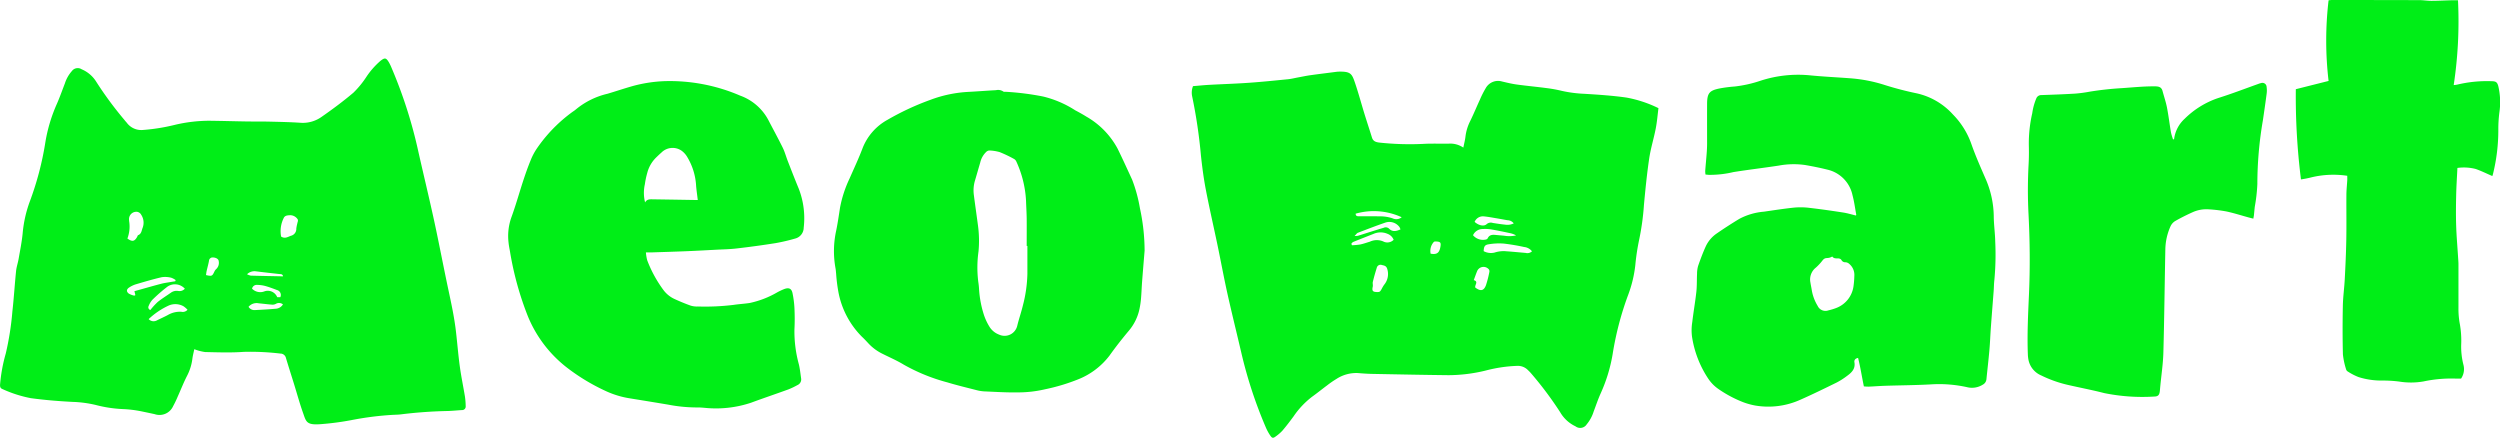 <svg id="그룹_437" data-name="그룹 437" xmlns="http://www.w3.org/2000/svg" xmlns:xlink="http://www.w3.org/1999/xlink" width="291.703" height="51.091" viewBox="0 0 291.703 51.091">
  <defs>
    <clipPath id="clip-path">
      <rect id="사각형_1221" data-name="사각형 1221" width="291.703" height="51.091" fill="#00ee17"/>
    </clipPath>
  </defs>
  <g id="그룹_387" data-name="그룹 387" clip-path="url(#clip-path)">
    <path id="패스_922" data-name="패스 922" d="M573.991,36.191c.63-.051,1.257-.117,1.885-.151,1.544-.085,3.091-.132,4.633-.24,1.524-.107,3.044-.264,4.565-.415.383-.038.76-.137,1.14-.206.5-.091,1-.2,1.5-.268,1.025-.143,2.053-.266,3.079-.4.035,0,.07-.007.105-.008,1.482-.043,1.615.223,1.985,1.315.41,1.209.74,2.444,1.116,3.665.278.9.58,1.8.857,2.7.128.418.408.533.821.59a33.21,33.21,0,0,0,5.527.139c.861-.025,1.723,0,2.584-.008a2.7,2.7,0,0,1,1.731.46c.1-.493.205-.892.251-1.3a5.455,5.455,0,0,1,.552-1.8c.4-.817.746-1.661,1.128-2.487a11.043,11.043,0,0,1,.686-1.356,1.649,1.649,0,0,1,1.905-.77c.564.132,1.13.272,1.7.35,1.164.159,2.336.267,3.5.42a16.246,16.246,0,0,1,1.76.32,14.864,14.864,0,0,0,2.658.346c1.629.1,3.264.208,4.878.436a14.218,14.218,0,0,1,3.749,1.238c-.1.8-.165,1.6-.317,2.384-.226,1.168-.589,2.313-.762,3.487-.266,1.8-.445,3.613-.614,5.424a29.439,29.439,0,0,1-.547,4,26.166,26.166,0,0,0-.458,3.007,14.264,14.264,0,0,1-.809,3.414,35.949,35.949,0,0,0-1.84,7,18.464,18.464,0,0,1-1.414,4.608c-.3.671-.53,1.37-.793,2.057a4.412,4.412,0,0,1-.82,1.516.9.9,0,0,1-1.306.226,4.077,4.077,0,0,1-1.791-1.652,41.316,41.316,0,0,0-3.4-4.54,4.183,4.183,0,0,0-.33-.34,1.654,1.654,0,0,0-1.313-.52,16.622,16.622,0,0,0-3.64.544,18.594,18.594,0,0,1-4.329.542c-2.953-.032-5.9-.092-8.857-.149-.579-.011-1.159-.048-1.736-.1a4.239,4.239,0,0,0-2.5.689,11.166,11.166,0,0,0-1.082.747c-.592.439-1.163.905-1.763,1.333a9.843,9.843,0,0,0-2.155,2.289c-.415.564-.84,1.123-1.294,1.656a4.962,4.962,0,0,1-.795.687c-.28.214-.407.21-.612-.084a5.642,5.642,0,0,1-.55-1.01,51.779,51.779,0,0,1-2.832-8.623c-.535-2.3-1.109-4.6-1.622-6.9-.426-1.913-.779-3.843-1.179-5.762-.447-2.142-.941-4.275-1.353-6.424-.251-1.3-.423-2.626-.567-3.946a60.019,60.019,0,0,0-1.032-6.955,2.049,2.049,0,0,1,.108-1.185m39.546,19.281a1.321,1.321,0,0,0-.916-.5,23.714,23.714,0,0,0-2.379-.4,7.293,7.293,0,0,0-1.77.085c-.456.071-.55.274-.57.8a1.793,1.793,0,0,0,1.264.166,3.409,3.409,0,0,1,1.4-.151c.75.052,1.5.126,2.246.191a.765.765,0,0,0,.726-.189m-18.127,4.752c.353.008.391-.014.578-.339a4.409,4.409,0,0,1,.292-.5,1.96,1.96,0,0,0,.368-1.859c-.106-.363-.36-.393-.622-.454a.45.45,0,0,0-.593.3c-.169.55-.329,1.1-.466,1.664-.043.176.032.38-.008.558-.107.469-.013.618.452.628m-2.951-5.629.073.173a8.474,8.474,0,0,0,.97-.092c.375-.077.739-.212,1.108-.32a1.913,1.913,0,0,1,1.562-.037,1.026,1.026,0,0,0,1.223-.189,1.218,1.218,0,0,0-.7-.689,2.049,2.049,0,0,0-1.633-.006c-.8.316-1.594.625-2.386.948-.088.036-.149.139-.222.211m14.467,5.11c.62.462,1,.392,1.252-.291a12.466,12.466,0,0,0,.388-1.514.412.412,0,0,0-.039-.294.813.813,0,0,0-1.358.119c-.151.348-.27.711-.421,1.114.6.166.083.571.178.867m-.264-6.107a1.506,1.506,0,0,0,1.449.51.352.352,0,0,0,.26-.144c.193-.423.546-.437.929-.4.331.032.662.059.993.091a3.7,3.7,0,0,0,1.394-.035,2.347,2.347,0,0,0-.656-.254c-.719-.154-1.438-.308-2.162-.431a4.325,4.325,0,0,0-1.044-.061,1.235,1.235,0,0,0-1.164.725m.186-1.558c.478.42,1.076.562,1.409.262a.732.732,0,0,1,.716-.137c.485.075.971.152,1.459.2a1.662,1.662,0,0,0,.982-.15.939.939,0,0,0-.744-.369c-.448-.08-.9-.165-1.345-.239-.466-.077-.931-.167-1.4-.209a1.04,1.04,0,0,0-1.077.645m-8.651.878a1.032,1.032,0,0,0-.128-.295,1.472,1.472,0,0,0-1.6-.515c-1.091.371-2.167.789-3.243,1.2-.12.046-.2.191-.389.378a2.417,2.417,0,0,0,.393-.027c.5-.153,1-.316,1.5-.472s1-.312,1.505-.46a.564.564,0,0,1,.632.1c.4.409.849.3,1.333.088m.138-1.42a7.761,7.761,0,0,0-5.371-.418c.01.339.252.305.483.305.77,0,1.541-.01,2.311.01a4.443,4.443,0,0,1,1.547.243.98.98,0,0,0,1.03-.14m3.373,4.25c.7.131,1.006-.071,1.132-.723.113-.586.042-.679-.546-.7a.877.877,0,0,0-.181.027,1.556,1.556,0,0,0-.4,1.4" transform="translate(-434.776 -26.141)" fill="#00ee17"/>
    <path id="패스_923" data-name="패스 923" d="M22.671,62.107c-.075.364-.176.734-.223,1.111a5.892,5.892,0,0,1-.622,1.992c-.4.778-.719,1.6-1.078,2.394a11.834,11.834,0,0,1-.543,1.137,1.744,1.744,0,0,1-2.17.937q-.747-.161-1.494-.316a13.638,13.638,0,0,0-2.191-.271,15.054,15.054,0,0,1-3.172-.479,13.339,13.339,0,0,0-2.707-.36c-1.629-.085-3.261-.217-4.877-.436a14.513,14.513,0,0,1-3.3-1.058c-.258-.1-.3-.265-.286-.532a18.714,18.714,0,0,1,.662-3.61,33.362,33.362,0,0,0,.775-4.926c.178-1.566.27-3.141.431-4.708.05-.484.217-.955.3-1.437.171-.983.372-1.965.467-2.956a14.363,14.363,0,0,1,.837-3.728A35.354,35.354,0,0,0,5.3,37.912,18.286,18.286,0,0,1,6.65,33.447c.336-.769.615-1.564.918-2.347a4,4,0,0,1,.822-1.453.844.844,0,0,1,1.137-.205,3.683,3.683,0,0,1,1.7,1.449,42.11,42.11,0,0,0,3.306,4.48c.082.113.183.213.271.322a2.1,2.1,0,0,0,1.871.83,22.293,22.293,0,0,0,3.739-.6,17.608,17.608,0,0,1,3.915-.476c1.476.014,2.951.06,4.427.083.9.014,1.794,0,2.69.02,1.194.029,2.39.053,3.581.131a3.769,3.769,0,0,0,2.449-.654c1.293-.9,2.567-1.841,3.767-2.86A10.925,10.925,0,0,0,42.768,30.3,9.165,9.165,0,0,1,44.4,28.454c.5-.387.652-.369.979.179a5.675,5.675,0,0,1,.318.662,54.744,54.744,0,0,1,3.114,9.743c.607,2.7,1.261,5.387,1.848,8.09.576,2.651,1.077,5.319,1.644,7.972.351,1.645.709,3.287.9,4.958.157,1.356.265,2.719.45,4.071.161,1.178.407,2.344.6,3.518a8.391,8.391,0,0,1,.083,1.09.418.418,0,0,1-.448.47c-.543.033-1.085.089-1.629.108a52.377,52.377,0,0,0-5.413.383c-.33.046-.666.05-1,.065a36.008,36.008,0,0,0-4.856.617,32.625,32.625,0,0,1-3.652.476c-1.594.109-1.619-.305-1.976-1.313-.4-1.121-.711-2.271-1.064-3.408-.311-1-.632-2-.934-3.008a.659.659,0,0,0-.647-.514,29.762,29.762,0,0,0-4.256-.2c-1.5.111-3.023.056-4.534.022a5.686,5.686,0,0,1-1.262-.334m-7.8-12.913c.56.409.837.353,1.146-.207.034-.061.05-.16.1-.179.413-.16.407-.564.541-.887a1.683,1.683,0,0,0-.177-1.5.643.643,0,0,0-.654-.342.852.852,0,0,0-.758.978c0,.052,0,.105.014.157a4.012,4.012,0,0,1-.212,1.986m5.583,4.982.046-.138a1.9,1.9,0,0,0-.526-.278,2.876,2.876,0,0,0-1.087-.06c-1.024.237-2.034.537-3.043.834a3.08,3.08,0,0,0-.757.362c-.332.21-.357.49-.052.718a2.124,2.124,0,0,0,.617.236c.038.012.094-.031.148-.051l-.108-.469.485-.132c.878-.244,1.754-.5,2.635-.727.37-.1.754-.143,1.131-.211.17-.03.34-.055.511-.083m12.354-5.214c.435.276.773.046,1.13-.091a.818.818,0,0,0,.641-.842,4.144,4.144,0,0,1,.11-.562c.023-.2.178-.407-.008-.6a1.049,1.049,0,0,0-.822-.4c-.292.02-.618.015-.759.35a3.407,3.407,0,0,0-.293,2.144M17.346,58.592a.788.788,0,0,0,.985.136c.411-.2.825-.388,1.229-.6a2.805,2.805,0,0,1,1.609-.391.727.727,0,0,0,.711-.236,2.629,2.629,0,0,0-.474-.411,1.959,1.959,0,0,0-1.681-.1,8.737,8.737,0,0,0-2.379,1.6m.2-1.06a8.187,8.187,0,0,1,.849-.932c.488-.393,1.026-.724,1.541-1.084a1.137,1.137,0,0,1,.84-.209.83.83,0,0,0,.791-.259,1.546,1.546,0,0,0-2.062-.217,19.318,19.318,0,0,0-1.733,1.516,2.377,2.377,0,0,0-.424.709.328.328,0,0,0,.2.477m15.47-.649a.709.709,0,0,0-.819-.077.8.8,0,0,1-.443.1c-.522-.038-1.041-.107-1.562-.156A1.239,1.239,0,0,0,29,57.157a.79.79,0,0,0,.716.382c.838-.04,1.676-.088,2.512-.162a1.059,1.059,0,0,0,.783-.493m-8.973-3.43c.68.154.724.131.982-.415a.835.835,0,0,1,.209-.286,1,1,0,0,0,.285-.953c-.018-.232-.355-.4-.666-.4a.416.416,0,0,0-.463.391c-.069.394-.183.78-.271,1.172-.036.162-.053.329-.077.489m8.669,2.586a.594.594,0,0,0-.392-.84c-.455-.174-.914-.346-1.383-.476A3.886,3.886,0,0,0,30,54.6a.55.55,0,0,0-.59.441,1.335,1.335,0,0,0,1.456.309,1.185,1.185,0,0,1,1.48.688Zm-3.882-2.682a1.729,1.729,0,0,0,.444.164c1.248.035,2.5.057,3.759.083-.051-.285-.26-.252-.447-.272-.9-.1-1.8-.2-2.7-.312a1.234,1.234,0,0,0-1.052.336" transform="translate(0 -21.358)" fill="#00ee17"/>
    <path id="패스_924" data-name="패스 924" d="M834.555,72.36c-.237-1.131-.4-2.233-.678-3.329-.352.073-.466.275-.426.509.139.8-.364,1.236-.917,1.634a8.193,8.193,0,0,1-1.155.731c-1.387.68-2.775,1.361-4.187,1.986a9.079,9.079,0,0,1-5.3.7,8.186,8.186,0,0,1-1.417-.39,13.887,13.887,0,0,1-2.877-1.53,4.517,4.517,0,0,1-1.212-1.231,12.113,12.113,0,0,1-1.889-4.915,6,6,0,0,1,.034-1.673c.137-1.181.348-2.355.477-3.536.076-.694.046-1.4.081-2.1a3.362,3.362,0,0,1,.128-.93c.271-.775.559-1.548.9-2.294a3.728,3.728,0,0,1,1.3-1.5q1.277-.881,2.607-1.685a7.417,7.417,0,0,1,2.863-.837c1.182-.168,2.362-.357,3.549-.478a8.34,8.34,0,0,1,1.786.035c1.308.151,2.612.34,3.913.541.5.077.989.229,1.495.35.006-.021.04-.071.032-.114-.139-.756-.235-1.525-.437-2.264a3.876,3.876,0,0,0-2.9-2.969c-.867-.218-1.747-.393-2.627-.546a9.554,9.554,0,0,0-3.095.071c-1.753.267-3.515.474-5.266.753a11.838,11.838,0,0,1-2.868.324l-.392-.036a2.609,2.609,0,0,1-.036-.418c.051-.681.119-1.36.17-2.041.028-.366.047-.734.049-1.1,0-1.559-.005-3.119,0-4.678.007-1.256.257-1.571,1.495-1.816a15.689,15.689,0,0,1,1.721-.219,14.422,14.422,0,0,0,3.027-.678,14.189,14.189,0,0,1,5.666-.635c1.607.162,3.224.234,4.836.357a17.292,17.292,0,0,1,4.02.792,37.914,37.914,0,0,0,3.72.966,8.062,8.062,0,0,1,4.2,2.46,9.3,9.3,0,0,1,2.149,3.441c.472,1.354,1.057,2.67,1.628,3.987a11.192,11.192,0,0,1,.986,4.426c.007,1,.154,1.991.173,2.987a31.681,31.681,0,0,1-.1,4.463c-.053.434-.052.873-.085,1.31-.107,1.414-.222,2.827-.325,4.241-.063.873-.092,1.749-.169,2.62-.1,1.149-.237,2.3-.35,3.444a.8.8,0,0,1-.438.616,2.363,2.363,0,0,1-1.83.283,15.106,15.106,0,0,0-4.186-.325c-1.789.1-3.583.108-5.374.165-.632.02-1.263.073-1.894.1a5.726,5.726,0,0,1-.573-.03m-3.691-15.155c-.57.337-.76,0-1.126.445a6.167,6.167,0,0,1-.782.847,1.758,1.758,0,0,0-.644,1.731c.051.329.123.654.175.982a5.145,5.145,0,0,0,.672,1.757,1,1,0,0,0,1.246.526,7.157,7.157,0,0,0,.907-.274,3.168,3.168,0,0,0,2.022-2.488,10.2,10.2,0,0,0,.105-1.255,1.668,1.668,0,0,0-.585-1.4.7.7,0,0,0-.457-.2.484.484,0,0,1-.465-.267c-.282-.378-.749.023-1.068-.4" transform="translate(-617.075 -27.271)" fill="#00ee17"/>
    <path id="패스_925" data-name="패스 925" d="M260.747,59a4.921,4.921,0,0,0,.154.923,14.422,14.422,0,0,0,1.88,3.451,3.353,3.353,0,0,0,1.293,1.058c.62.287,1.254.549,1.9.78a2.49,2.49,0,0,0,.829.1,27.491,27.491,0,0,0,4.157-.185c.623-.094,1.255-.129,1.879-.221a10.832,10.832,0,0,0,3.229-1.244,7.244,7.244,0,0,1,.86-.4c.526-.182.823-.029.93.513a11.6,11.6,0,0,1,.221,1.713c.037.822.045,1.649,0,2.47a14.493,14.493,0,0,0,.515,4.1c.128.542.187,1.1.265,1.654a.716.716,0,0,1-.433.771,8.847,8.847,0,0,1-1.045.5c-1.452.529-2.917,1.019-4.365,1.557a12.9,12.9,0,0,1-5.456.592c-.263-.017-.527-.047-.789-.04a17.711,17.711,0,0,1-3.4-.324c-1.489-.25-2.979-.492-4.469-.734a10.544,10.544,0,0,1-2.91-.891,23.483,23.483,0,0,1-4.41-2.663,14.545,14.545,0,0,1-4.609-6.033,36.506,36.506,0,0,1-2.081-7.527c-.06-.345-.134-.688-.168-1.036a6.521,6.521,0,0,1,.316-2.945c.525-1.428.93-2.9,1.406-4.347.257-.781.53-1.559.844-2.319a7.061,7.061,0,0,1,.76-1.435,17.452,17.452,0,0,1,4.18-4.267,2.968,2.968,0,0,0,.34-.249,8.977,8.977,0,0,1,3.693-1.831c1.008-.3,2.007-.639,3.02-.922a16.339,16.339,0,0,1,3.586-.548,20.725,20.725,0,0,1,8.879,1.688,6.028,6.028,0,0,1,3.294,2.861c.556,1.074,1.14,2.133,1.673,3.218.245.5.388,1.05.592,1.571.42,1.076.837,2.155,1.28,3.222a9.537,9.537,0,0,1,.572,4.541,1.319,1.319,0,0,1-1.012,1.267,21.646,21.646,0,0,1-2.252.527q-2.262.36-4.54.622c-.819.1-1.648.109-2.473.153-1.141.061-2.281.124-3.422.171-1.351.055-2.7.095-4.055.139-.189.006-.378,0-.653,0m6.047-6.121c-.071-.588-.146-1.1-.192-1.621a7.266,7.266,0,0,0-1.059-3.426,2.409,2.409,0,0,0-.624-.688,1.837,1.837,0,0,0-2.359.2c-.2.176-.389.355-.578.538a3.846,3.846,0,0,0-1.08,1.834,9.684,9.684,0,0,0-.282,1.334,4.54,4.54,0,0,0,.028,2.119c.2-.376.522-.37.841-.365q2.425.037,4.849.078c.12,0,.24,0,.455,0" transform="translate(-185.382 -29.55)" fill="#00ee17"/>
    <path id="패스_926" data-name="패스 926" d="M437.781,62.047c-.1,1.2-.2,2.406-.293,3.61-.052.68-.073,1.363-.131,2.043a10.123,10.123,0,0,1-.177,1.194,5.779,5.779,0,0,1-1.262,2.564c-.775.927-1.526,1.879-2.226,2.864a8.576,8.576,0,0,1-3.638,2.773,22.733,22.733,0,0,1-3.928,1.179,13.706,13.706,0,0,1-3.082.356c-1.333.025-2.669-.062-4-.119a4.586,4.586,0,0,1-.932-.158c-1.121-.287-2.249-.557-3.356-.893a21.487,21.487,0,0,1-5.059-2.053c-.851-.519-1.78-.909-2.67-1.365a5.585,5.585,0,0,1-1.531-1.189c-.228-.244-.456-.488-.7-.715a9.968,9.968,0,0,1-2.757-5.277,18.553,18.553,0,0,1-.255-2.083c-.024-.209-.032-.42-.071-.626a11.138,11.138,0,0,1,.074-4.381c.184-.89.311-1.793.451-2.692a13.9,13.9,0,0,1,1.126-3.433c.513-1.171,1.06-2.33,1.511-3.524a6.46,6.46,0,0,1,2.887-3.289,30.914,30.914,0,0,1,5-2.331,14.716,14.716,0,0,1,4.521-.939c1.051-.055,2.1-.14,3.153-.195a1.078,1.078,0,0,1,.851.154c.064.056.2.033.307.035a31.36,31.36,0,0,1,4.332.548,12.145,12.145,0,0,1,3.752,1.608c.434.23.867.466,1.282.727a9.455,9.455,0,0,1,3.666,3.751c.588,1.194,1.136,2.407,1.694,3.614a17.336,17.336,0,0,1,.911,3.337,23.6,23.6,0,0,1,.545,4.9m-13.681-.5h-.076c0-1.068.01-2.136,0-3.2-.009-.7-.056-1.4-.079-2.1a12.42,12.42,0,0,0-1.134-4.556.633.633,0,0,0-.264-.294,14.9,14.9,0,0,0-1.662-.794,4.833,4.833,0,0,0-1.238-.193.577.577,0,0,0-.355.174A2.479,2.479,0,0,0,418.6,51.8c-.213.721-.417,1.446-.631,2.167a4.013,4.013,0,0,0-.111,1.667c.149,1.163.318,2.325.472,3.487a13.278,13.278,0,0,1,.069,3.04,13.65,13.65,0,0,0-.037,3.512,8.687,8.687,0,0,1,.1.94,12.217,12.217,0,0,0,.57,2.986,6.568,6.568,0,0,0,.645,1.373,2.239,2.239,0,0,0,1.123.917,1.519,1.519,0,0,0,2.114-1.02c.191-.8.469-1.579.659-2.379A15.771,15.771,0,0,0,424.1,64.8c0-1.086,0-2.172,0-3.258" transform="translate(-304.223 -32.845)" fill="#00ee17"/>
    <path id="패스_927" data-name="패스 927" d="M1111.29,20.508a10.991,10.991,0,0,0-4.142.178,11.648,11.648,0,0,1-1.247.248,77.94,77.94,0,0,1-.6-10.527l3.823-.962a40.188,40.188,0,0,1,0-9.409c.12-.011.254-.035.388-.035q5.09,0,10.18.014c.474,0,.947.083,1.421.083.754,0,1.509-.043,2.263-.063.276-.007.554,0,.847,0a49.707,49.707,0,0,1-.5,9.892,3.336,3.336,0,0,0,.4-.051,14.846,14.846,0,0,1,4.026-.4c.506.006.657.115.783.6a8.2,8.2,0,0,1,.116,3.077,15.522,15.522,0,0,0-.118,1.989,21.355,21.355,0,0,1-.633,5.2c-.015.064-.042.126-.067.2-.661-.285-1.288-.6-1.943-.827a5.541,5.541,0,0,0-2.132-.12c-.051,1.083-.121,2.13-.144,3.179-.026,1.191-.039,2.383,0,3.573.038,1.207.145,2.412.22,3.618.019.3.047.594.047.891,0,1.682,0,3.364,0,5.046a9.686,9.686,0,0,0,.173,1.978,10.994,10.994,0,0,1,.149,2.248,8.584,8.584,0,0,0,.247,2.394,1.957,1.957,0,0,1-.266,1.654c-.18,0-.387.008-.595,0a15.448,15.448,0,0,0-3.771.328,8.575,8.575,0,0,1-2.883.013,15.471,15.471,0,0,0-2.1-.113,8.909,8.909,0,0,1-2.594-.4,6.887,6.887,0,0,1-1.3-.672.426.426,0,0,1-.175-.252,8.68,8.68,0,0,1-.368-1.736c-.047-1.891-.044-3.785-.007-5.677.02-1.031.17-2.059.223-3.09.08-1.539.153-3.079.18-4.619.031-1.734,0-3.47.012-5.2,0-.576.066-1.152.1-1.728.008-.153,0-.307,0-.52" transform="translate(-837.422)" fill="#00ee17"/>
    <path id="패스_928" data-name="패스 928" d="M993.369,46.5a3.865,3.865,0,0,1,1.231-2.372,10.179,10.179,0,0,1,3.9-2.414c1.589-.5,3.148-1.1,4.72-1.662a1.975,1.975,0,0,1,.3-.089.486.486,0,0,1,.643.443,2.919,2.919,0,0,1,0,.835c-.133,1.024-.283,2.046-.433,3.068a44.085,44.085,0,0,0-.646,7.423,19.355,19.355,0,0,1-.3,2.657c-.039.33-.064.662-.1.992-.013.115-.04.228-.071.4-.219-.056-.4-.1-.581-.15-.846-.232-1.682-.5-2.538-.685a16.569,16.569,0,0,0-2.09-.252,3.875,3.875,0,0,0-1.9.35c-.688.308-1.365.648-2.019,1.023a1.4,1.4,0,0,0-.537.615,6.826,6.826,0,0,0-.6,2.648c-.08,4.029-.121,8.058-.23,12.086-.036,1.309-.235,2.613-.36,3.92-.017.174-.031.349-.048.523-.048.5-.2.678-.683.681a22.271,22.271,0,0,1-5.818-.406c-1.427-.369-2.879-.638-4.315-.973a14.293,14.293,0,0,1-3.02-1.081,2.517,2.517,0,0,1-1.491-1.793,3.9,3.9,0,0,1-.075-.623c-.094-2.349.024-4.694.128-7.041.138-3.1.109-6.2-.049-9.3a54.816,54.816,0,0,1,.006-5.885c.041-.734.045-1.472.026-2.207a15.735,15.735,0,0,1,.4-3.752,6.9,6.9,0,0,1,.468-1.716.618.618,0,0,1,.6-.4c1.315-.045,2.63-.091,3.943-.171a16.367,16.367,0,0,0,1.722-.232,36.863,36.863,0,0,1,3.716-.406c1.3-.086,2.589-.224,3.894-.209.448.005.742.1.862.553.17.641.389,1.272.515,1.921.187.962.3,1.937.466,2.9a6.914,6.914,0,0,0,.245.824l.11-.038" transform="translate(-739.693 -30.269)" fill="#00ee17"/>
  </g>
</svg>
